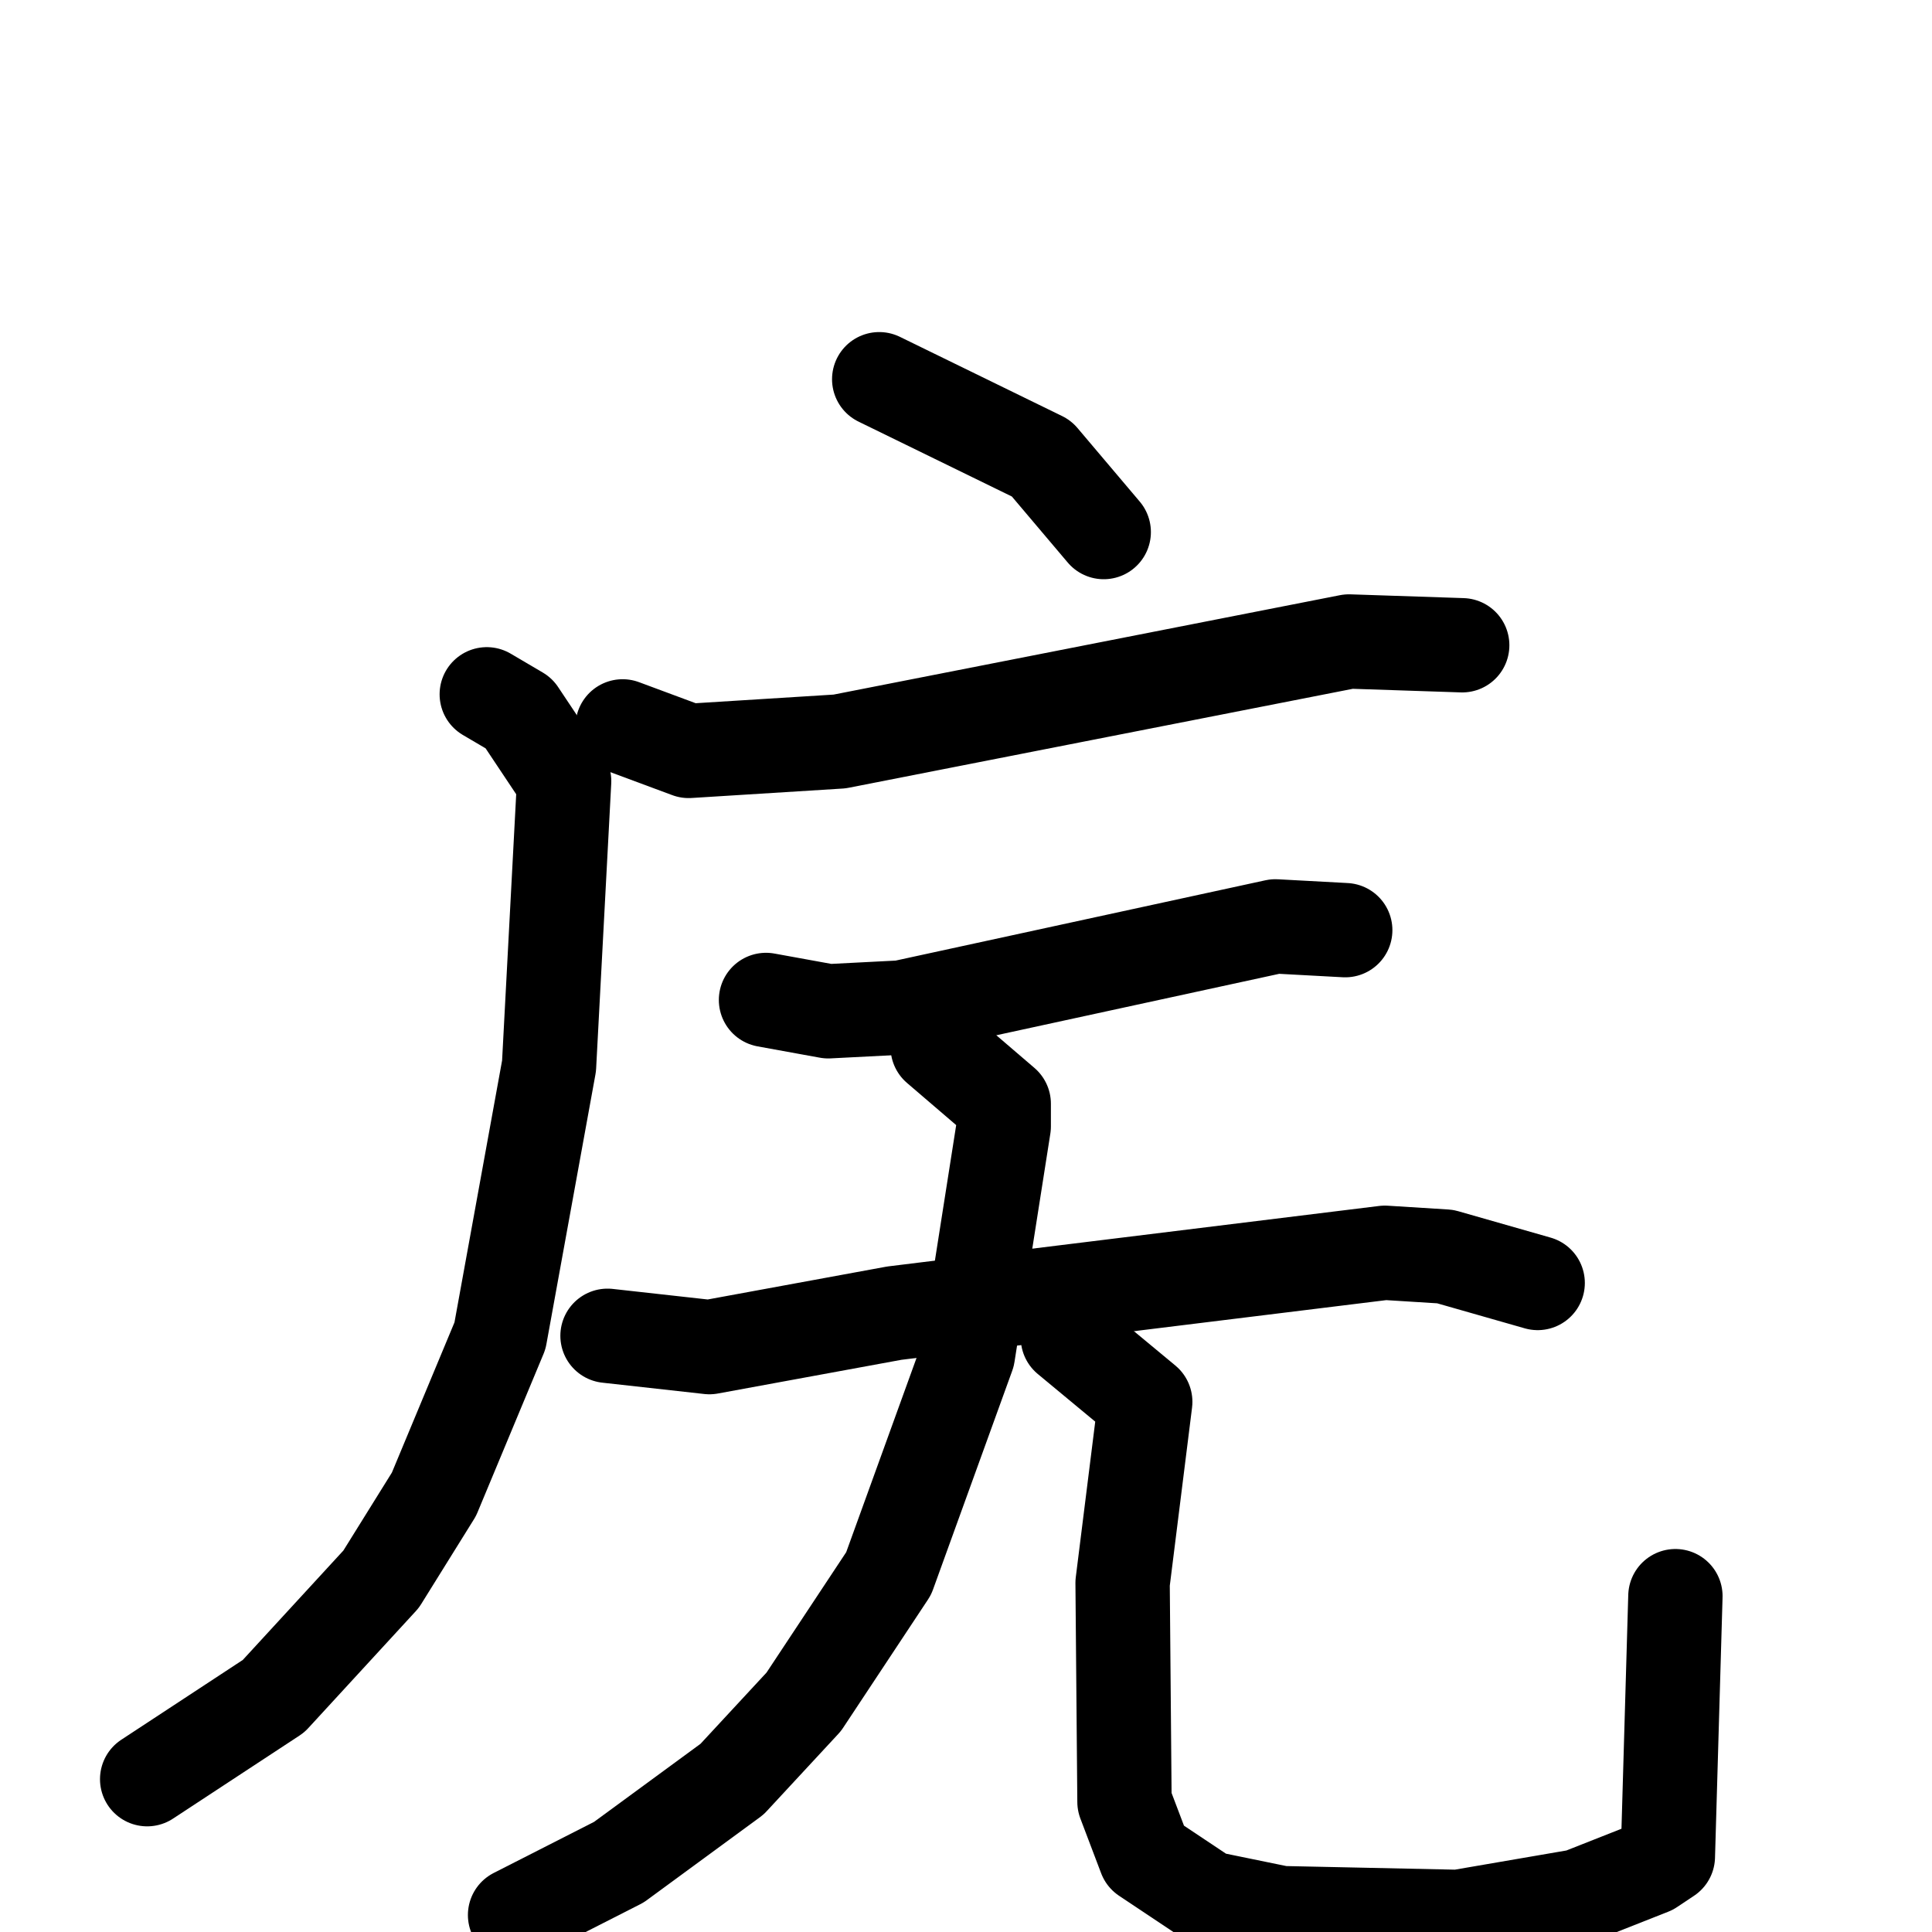 <svg xmlns="http://www.w3.org/2000/svg" viewBox="0 0 1024 1024">
  <g style="fill:none;stroke:#000000;stroke-width:50;stroke-linecap:round;stroke-linejoin:round;" transform="scale(1, 1) translate(0, 0)">
    <path d="M 466.0,201.0 L 552.0,243.0 L 585.0,282.0"/>
    <path d="M 330.0,385.0 L 365.0,398.0 L 445.0,393.0 L 715.0,340.0 L 775.0,342.0"/>
    <path d="M 258.0,368.0 L 275.0,378.0 L 299.0,414.0 L 291.0,565.0 L 265.0,708.0 L 230.0,792.0 L 202.0,837.0 L 145.0,899.0 L 78.0,943.0"/>
    <path d="M 406.0,530.0 L 439.0,536.0 L 478.0,534.0 L 676.0,491.0 L 713.0,493.0"/>
    <path d="M 322.0,708.0 L 376.0,714.0 L 474.0,696.0 L 734.0,664.0 L 766.0,666.0 L 815.0,680.0"/>
    <path d="M 497.0,555.0 L 532.0,585.0 L 532.0,597.0 L 513.0,718.0 L 471.0,834.0 L 426.0,902.0 L 388.0,943.0 L 328.0,987.0 L 273.0,1015.0"/>
    <path d="M 566.0,709.0 L 607.0,743.0 L 595.0,839.0 L 596.0,955.0 L 607.0,984.0 L 640.0,1006.0 L 679.0,1014.0 L 773.0,1016.0 L 837.0,1005.0 L 875.0,990.0 L 884.0,984.0 L 888.0,846.0"/>
  </g>
</svg>
